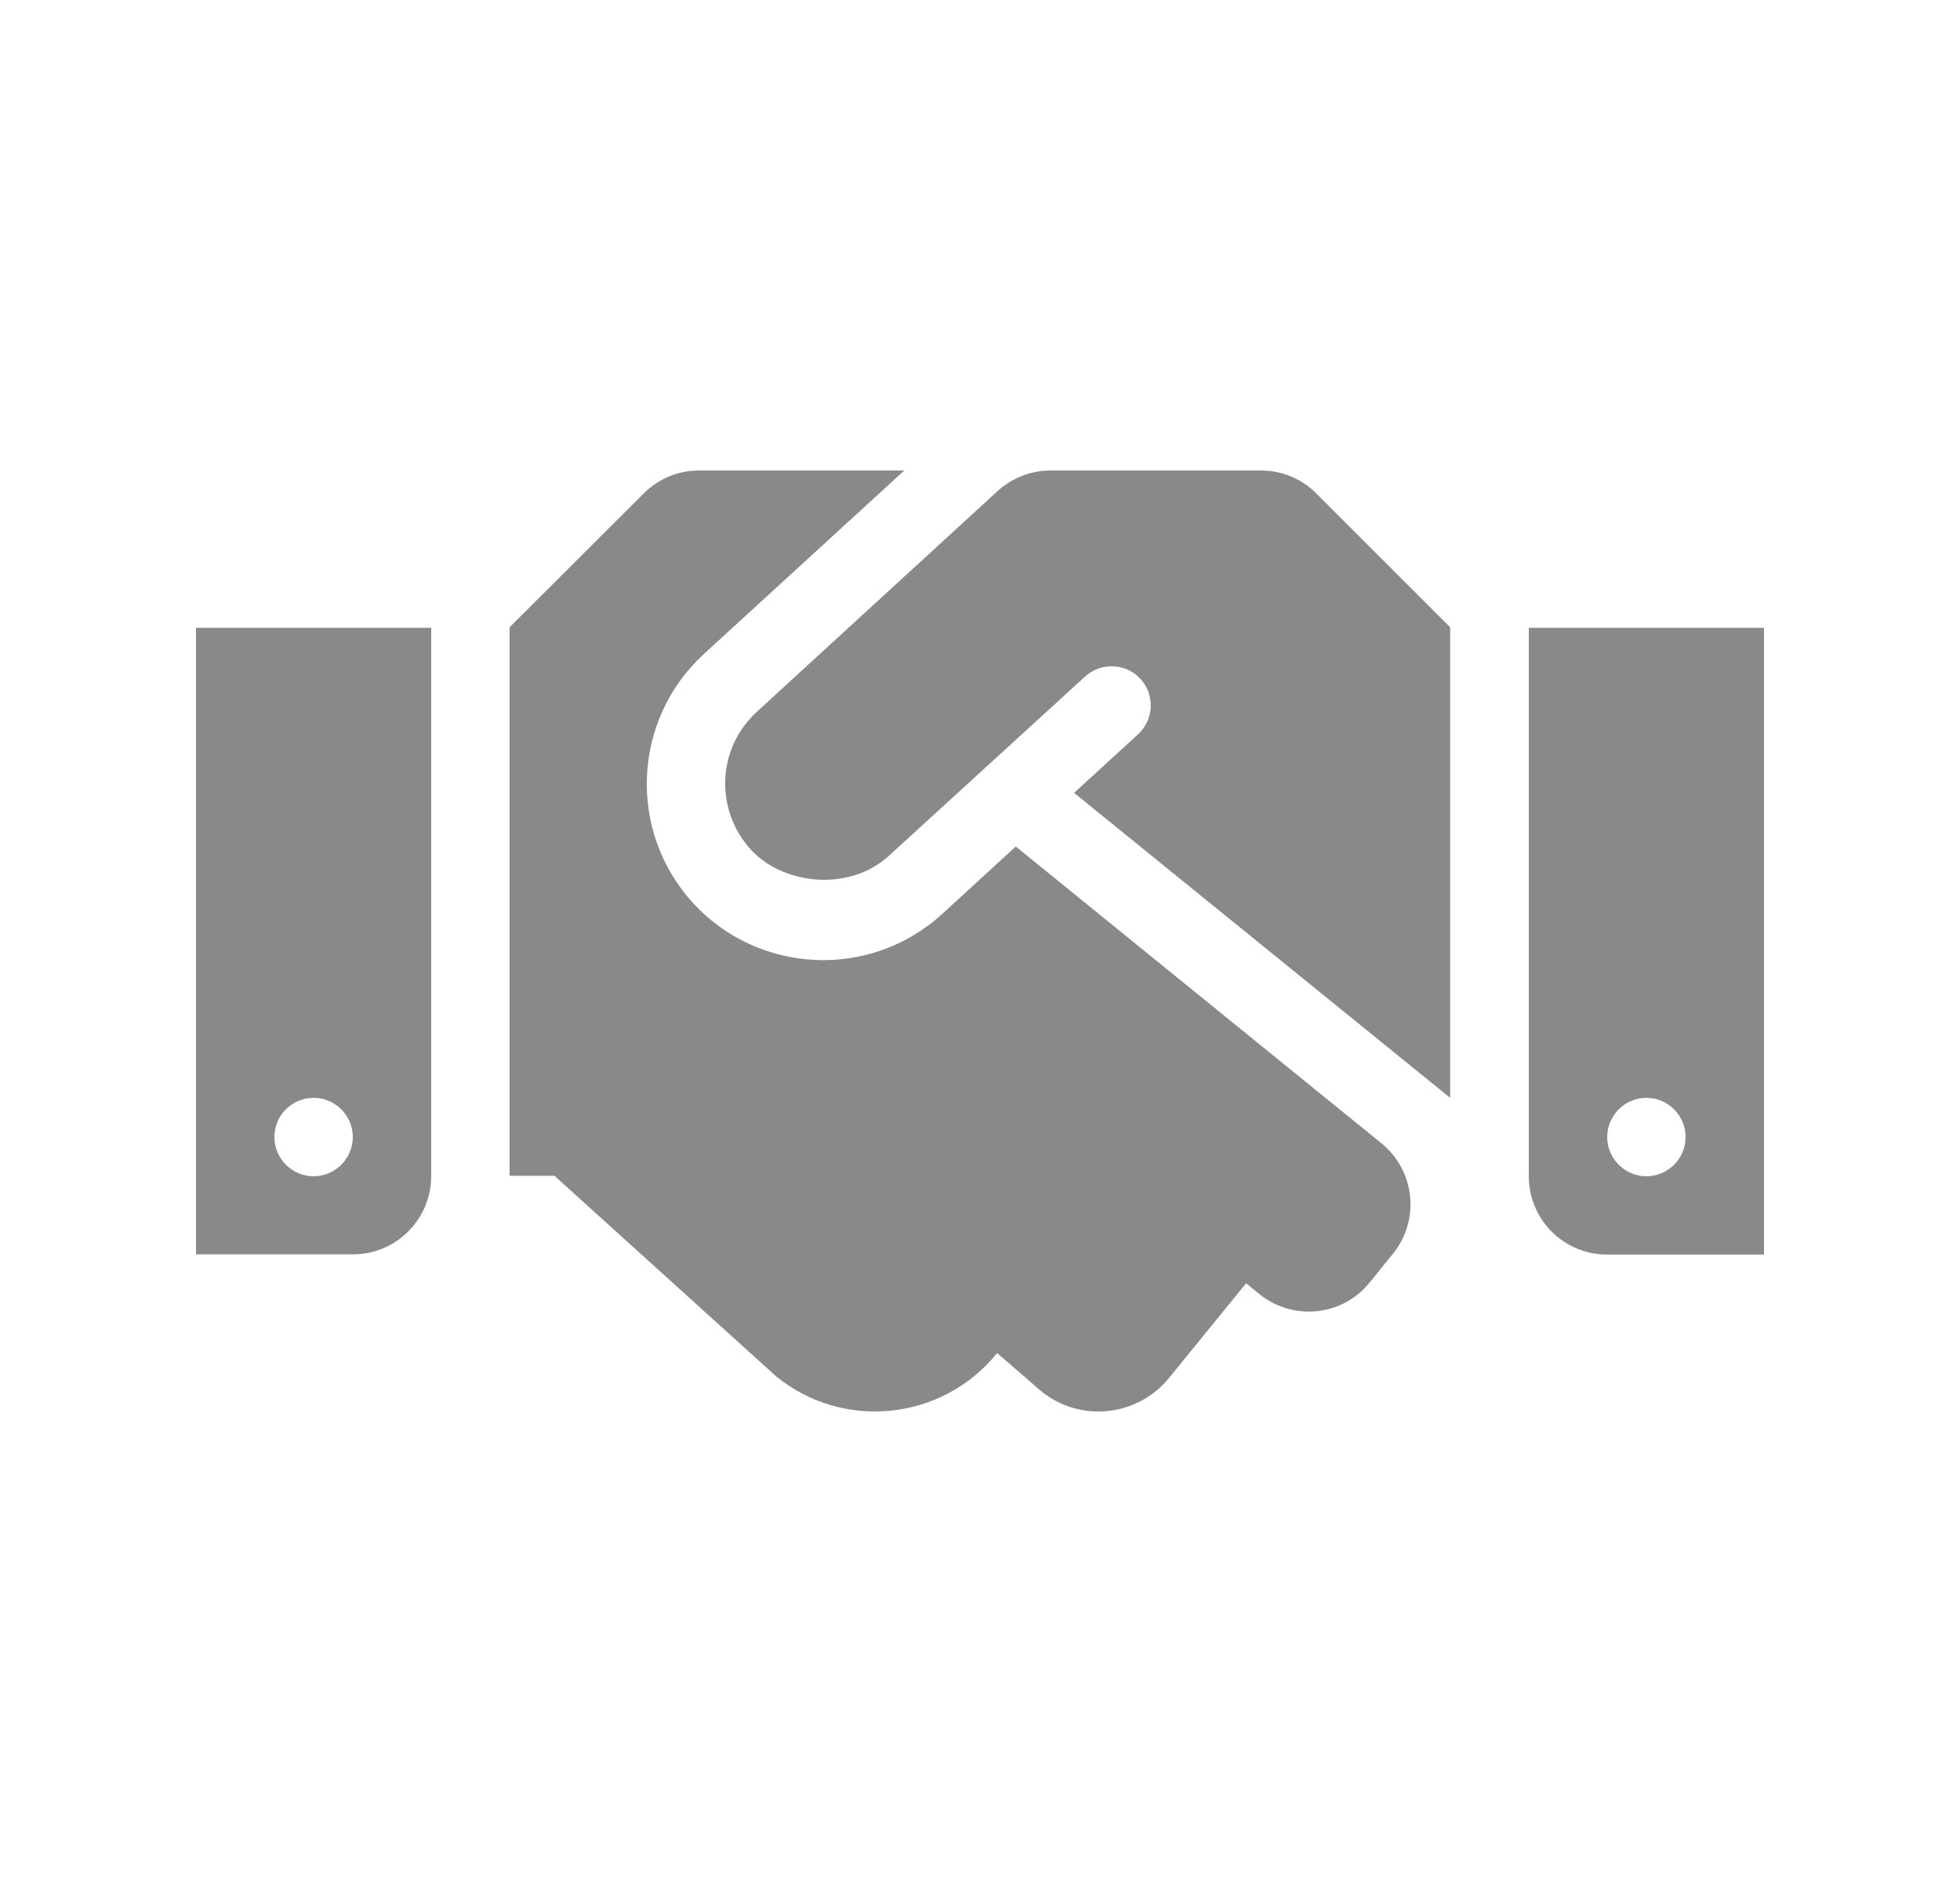 <svg width="25" height="24" viewBox="0 0 25 24" fill="none" xmlns="http://www.w3.org/2000/svg">
  <path d="M16.084 6H13.4C13.15 6 12.909 6.094 12.725 6.262C11.7 7.2 9.644 9.086 9.644 9.086C9.125 9.574 9.134 10.351 9.578 10.836C9.975 11.27 10.809 11.386 11.331 10.92C11.331 10.92 13.008 9.389 13.841 8.627C14.044 8.443 14.363 8.455 14.547 8.658C14.734 8.861 14.719 9.177 14.516 9.364L13.7 10.111C15.232 11.354 18.497 14 18.497 14V7.999L16.791 6.294C16.606 6.106 16.35 6 16.084 6ZM19.5 8.006V15C19.5 15.553 19.947 15.999 20.5 15.999H22.5V8.006H19.5ZM21 15C20.725 15 20.5 14.775 20.5 14.5C20.5 14.225 20.725 14 21 14C21.275 14 21.5 14.225 21.5 14.5C21.5 14.775 21.275 15 21 15ZM2.5 15.996H4.5C5.053 15.996 5.5 15.55 5.5 14.997V8.006H2.5V15.996ZM4 14C4.275 14 4.5 14.225 4.5 14.5C4.5 14.775 4.275 15 4 15C3.725 15 3.5 14.775 3.5 14.5C3.5 14.222 3.725 14 4 14ZM17.622 14.581L12.956 10.795L12.019 11.654C11.091 12.501 9.669 12.419 8.841 11.517C8 10.598 8.066 9.177 8.978 8.34L11.534 6H8.916C8.65 6 8.397 6.106 8.209 6.294L6.5 7.999V14.994H7.072L9.9 17.552C10.756 18.249 12.016 18.117 12.713 17.262L12.719 17.255L13.278 17.739C13.775 18.146 14.509 18.067 14.912 17.571L15.894 16.365L16.062 16.502C16.491 16.849 17.122 16.787 17.469 16.356L17.766 15.99C18.116 15.559 18.05 14.931 17.622 14.581Z" fill="#898989"/>
</svg>
